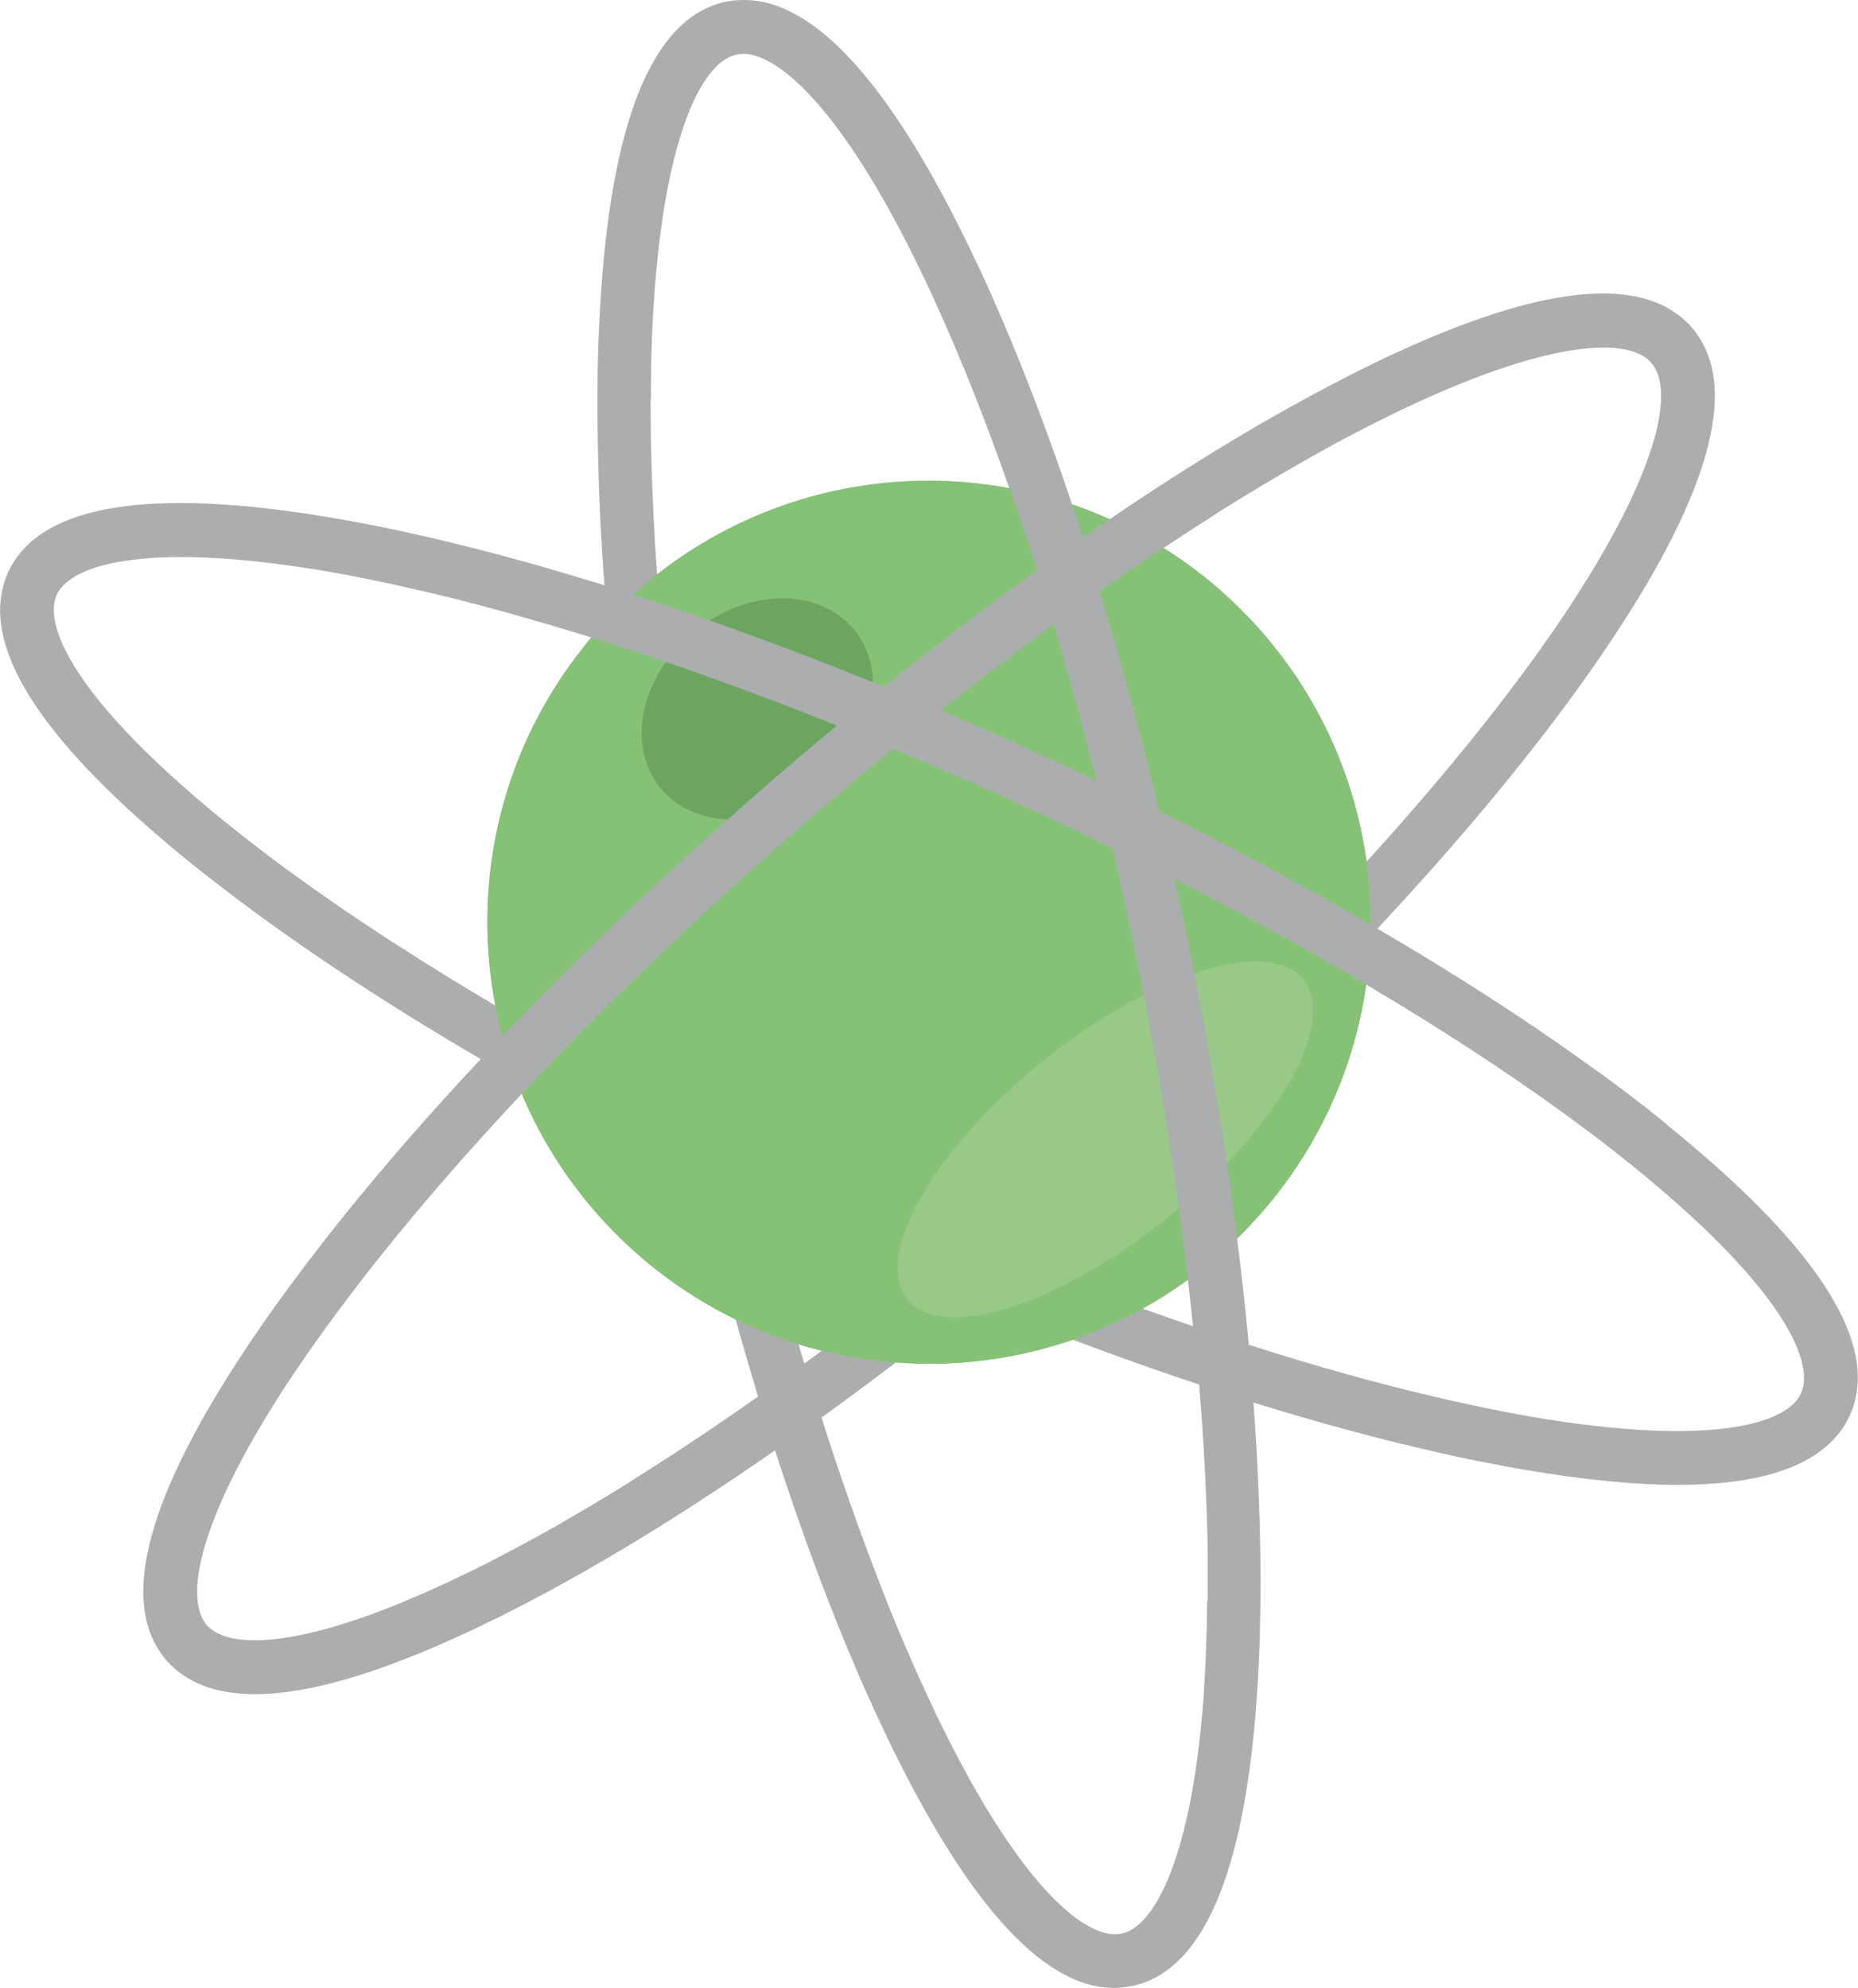 <?xml version="1.0" encoding="UTF-8"?>
<svg id="Layer_2" data-name="Layer 2" xmlns="http://www.w3.org/2000/svg" viewBox="0 0 169.01 180.85">
  <defs>
    <style>
      .cls-1 {
        fill: #6ba55f;
      }

      .cls-1, .cls-2, .cls-3, .cls-4 {
        stroke-width: 0px;
      }

      .cls-2 {
        fill: #abadae;
      }

      .cls-3 {
        fill: #86c276;
      }

      .cls-4 {
        fill: #98c989;
      }
    </style>
  </defs>
  <g id="Capa_1" data-name="Capa 1">
    <g>
      <path class="cls-2" d="M151.65,102.31s-.05-.04-.08-.07c-.33-.27-.67-.54-1.01-.81-.15-.12-.29-.23-.44-.35-.03-.02-.05-.04-.08-.07-.9-.71-1.83-1.42-2.78-2.13-.05-.04-.1-.07-.15-.11-.46-.34-.92-.68-1.39-1.03-.04-.03-.09-.06-.13-.09-.49-.36-.99-.72-1.5-1.08h0c-5.61-4.02-11.93-8.08-18.79-12.09.14-.15.28-.3.42-.46,0,0,0,0,0,0,6.18-6.63,11.66-13.12,16.24-19.25.04-.05.07-.1.11-.15.53-.71,1.05-1.42,1.55-2.12.07-.1.14-.19.21-.29.16-.22.31-.43.47-.65,10.62-15,14.02-25.44,10.13-31.07-.02-.03-.05-.07-.07-.11-.15-.21-.31-.42-.49-.62,0,0,0,0,0,0-.13-.15-.27-.3-.42-.44-.07-.07-.15-.14-.22-.2-.06-.06-.12-.11-.19-.17-.12-.1-.24-.2-.37-.29,0,0,0,0,0,0-4.95-3.77-14.63-2.11-28.85,4.95-.16.08-.32.16-.47.24-.31.15-.61.31-.92.47-.3.15-.61.31-.91.47-.15.08-.29.15-.44.23-.05.03-.1.06-.16.08-.28.15-.56.3-.84.45-.23.12-.46.25-.7.37-.25.13-.5.27-.75.41-.28.15-.56.31-.85.47-.2.11-.4.22-.6.33-.36.2-.71.4-1.07.6-.13.07-.26.15-.39.22-.45.26-.9.52-1.36.78-.04.03-.09.05-.13.08-4.28,2.5-8.73,5.32-13.29,8.42-1.11-.5-2.25-.95-3.42-1.35-2.29-6.82-4.72-13.14-7.23-18.81-.03-.07-.06-.13-.09-.2-.18-.41-.37-.83-.55-1.23,0,0,0-.02-.01-.03-.08-.17-.15-.33-.23-.49-.14-.31-.28-.62-.43-.92-.17-.37-.35-.73-.52-1.09-.05-.1-.1-.2-.14-.3C81.02,7.62,74.08-.03,67.64,0c0,0,0,0,0,0s0,0,0,0c-.23,0-.46.01-.69.03-.04,0-.08,0-.12,0-.24.03-.49.06-.73.11,0,0-.01,0-.02,0,0,0,0,0-.01,0-.27.06-.53.13-.8.21-.05.02-.1.03-.14.05-6.28,2.1-9.85,11.93-10.63,29.26,0,.15-.01.3-.02.45-.02.37-.03.74-.05,1.12,0,.13,0,.26-.01.38-.01.47-.03.95-.04,1.43,0,.35-.02.71-.02,1.07,0,.45-.01.9-.01,1.35,0,.41,0,.81,0,1.23,0,.06,0,.12,0,.18,0,.17,0,.35,0,.53,0,.77,0,1.55.02,2.33,0,.2,0,.41.01.61.02.85.04,1.7.06,2.57,0,.15,0,.3.01.45.03.97.07,1.95.12,2.93,0,.06,0,.11,0,.17.1,2.21.24,4.47.41,6.78-.66-.21-1.31-.4-1.97-.6-.22-.07-.44-.13-.66-.2-.73-.22-1.46-.44-2.19-.65-.02,0-.05-.01-.07-.02-.19-.05-.37-.1-.56-.16-1.16-.33-2.31-.65-3.45-.96-.48-.13-.96-.26-1.43-.38-.49-.13-.98-.26-1.47-.38-.79-.2-1.57-.39-2.34-.58-.32-.08-.64-.15-.95-.23-.84-.2-1.68-.39-2.51-.57-.27-.06-.54-.12-.81-.18-.83-.18-1.65-.35-2.47-.51-.14-.03-.29-.06-.44-.09-.11-.02-.21-.04-.31-.06-.58-.11-1.15-.22-1.72-.32-.05,0-.1-.02-.15-.03-.09-.02-.17-.03-.26-.04-16.42-2.92-26.48-1.64-29.95,3.81-.05.08-.1.15-.14.23-.04.07-.09.15-.13.22-.09.17-.18.33-.26.51,0,0,0,0,0,.01-.12.25-.21.51-.3.77-.01.04-.03.09-.04.13-2,6.25,3.69,14.83,16.96,25.55.03.03.06.05.09.08.33.26.66.53,1,.79.15.12.3.24.46.36.03.02.05.04.08.06.42.33.85.66,1.29,1,.05.04.1.08.15.11.43.33.85.65,1.29.98.09.07.19.14.28.21.42.31.84.62,1.26.94.06.05.13.09.19.14,5.5,4.02,11.74,8.11,18.54,12.14,0,0,0,0,0,0,.58.34,1.15.68,1.74,1.02-6.34,6.76-11.95,13.39-16.62,19.64-.06.08-.12.16-.18.24-.51.68-1,1.35-1.48,2.02-.1.14-.21.29-.31.43-.14.19-.27.38-.41.57-.34.48-.68.96-1.01,1.44,0,0,0,0,0,0-9.83,14.23-12.89,24.18-9.13,29.63.02.04.05.07.07.11.15.21.31.42.48.62,0,0,0,0,0,0,.2.23.41.44.64.64.04.04.08.08.12.12.18.16.37.3.56.44.22.16.45.31.68.44.03.02.07.04.1.06,1.59.91,3.57,1.37,5.95,1.37,5.32,0,12.6-2.28,21.78-6.81.18-.09.36-.18.54-.26.31-.15.62-.31.93-.47.33-.17.67-.34,1.01-.52.17-.09.33-.17.49-.25.07-.04.15-.08.22-.12.35-.19.71-.38,1.07-.57.22-.12.44-.23.66-.35.54-.29,1.08-.59,1.62-.89.36-.2.73-.41,1.09-.61.2-.11.4-.23.6-.34.42-.24.84-.48,1.27-.73.13-.08.26-.15.4-.23.48-.28.96-.56,1.44-.85.05-.03.09-.06.14-.08,4.53-2.7,9.23-5.75,14.05-9.1,1.8,5.56,3.68,10.82,5.64,15.7,0,.02.02.04.03.07.54,1.36,1.09,2.68,1.65,3.98.12.27.23.55.35.82.11.26.23.52.34.78.16.37.33.75.5,1.11.08.18.17.37.25.55.04.09.08.19.12.28.21.45.41.9.62,1.34.01.02.02.05.03.07,7.52,16.08,14.68,24.2,21.29,24.2.49,0,.97-.05,1.45-.14.05,0,.11-.01.16-.02,0,0,0,0,0,0,.28-.06.54-.13.81-.21.04-.01.09-.03.13-.04,6.28-2.1,9.86-11.94,10.64-29.31,0-.09,0-.18.01-.27.02-.42.04-.83.05-1.26,0-.2.01-.4.02-.59,0-.16,0-.32.01-.47.04-1.48.06-3,.06-4.55v-.04c0-5.12-.22-10.6-.64-16.35,4.21,1.31,8.28,2.46,12.2,3.45.02,0,.04,0,.06.01.72.18,1.43.36,2.14.52.11.03.21.05.32.08.62.15,1.23.29,1.84.43.16.04.31.07.47.11.57.13,1.14.25,1.7.37.17.04.33.07.5.11.7.15,1.39.29,2.08.42,0,0,0,0,.01,0,.73.14,1.46.28,2.17.41.03,0,.07.01.1.02.54.1,1.06.18,1.58.27.16.03.32.05.48.08,4.92.8,9.24,1.21,12.94,1.21,7.26,0,12.14-1.55,14.61-4.63,0,0,0,0,0,0,.09-.11.18-.23.27-.35.11-.16.22-.32.33-.49.04-.06.07-.12.1-.18.12-.21.23-.42.34-.64,0,0,0,0,0-.01.12-.25.21-.51.3-.77.01-.04.03-.08.04-.12,2.01-6.25-3.69-14.84-16.97-25.56ZM110.51,46.8c.2-.13.41-.26.62-.39.6-.38,1.2-.75,1.79-1.11.41-.25.83-.5,1.24-.75.45-.27.91-.55,1.35-.81.89-.53,1.77-1.04,2.64-1.54.03-.02.06-.03.09-.05.78-.45,1.55-.88,2.31-1.3.02-.01.05-.02.07-.04.67-.37,1.34-.73,2-1.08.15-.08.29-.16.44-.23.52-.28,1.04-.54,1.55-.8.2-.1.41-.21.61-.31.7-.35,1.39-.69,2.07-1.02.11-.05.22-.11.34-.16.59-.28,1.17-.55,1.74-.81.08-.04.16-.07.25-.11,1.33-.6,2.61-1.15,3.85-1.63,2.57-1.02,4.92-1.78,7.01-2.29,2.09-.51,3.91-.75,5.38-.75,1.17,0,2.11.15,2.81.4.05.02.09.03.13.05.12.04.23.09.33.14.1.05.19.1.28.15.04.02.09.05.12.07.11.07.22.15.31.23.02.01.04.03.05.04.11.1.22.2.31.3.21.24.38.52.52.85.02.04.03.08.05.12.03.07.05.14.08.21.15.49.25,1.09.25,1.84,0,1.27-.28,2.93-.91,4.85-1.08,3.37-3.16,7.57-6.12,12.29-.01.02-.02.03-.03.05-.38.6-.77,1.21-1.17,1.83-.04.06-.08.12-.12.18-.4.61-.81,1.22-1.24,1.85-.06.09-.12.17-.18.26-.2.29-.41.58-.61.87-.13.18-.25.37-.39.55-.01.02-.02.03-.03.05-.45.64-.92,1.29-1.4,1.94-.14.19-.28.38-.42.57-.45.61-.92,1.23-1.39,1.85-.21.27-.42.55-.63.82-.27.36-.55.71-.83,1.07-.29.37-.58.74-.87,1.11-.07.09-.15.18-.22.27-.73.91-1.47,1.83-2.24,2.76-.06.07-.12.14-.17.21-2.16,2.6-4.47,5.28-6.93,8-.29.32-.59.65-.88.97-1.65-12.03-8.62-22.35-18.47-28.53,1.59-1.06,3.15-2.07,4.69-3.04ZM108.06,116.42c.16,1.42.32,2.83.46,4.22-1.51-.51-3.03-1.05-4.57-1.6,1.43-.79,2.8-1.67,4.11-2.62ZM59.21,36.33c0-.34,0-.68,0-1.01,0-.46.01-.91.02-1.37,0-.18,0-.36,0-.53.01-.66.03-1.31.05-1.95,0-.2.02-.4.02-.59.01-.36.03-.72.04-1.07.02-.37.04-.72.06-1.08,0-.17.02-.34.03-.5.09-1.6.22-3.14.37-4.61.3-2.96.72-5.62,1.23-7.95.77-3.49,1.78-6.23,2.89-8.01.54-.88,1.1-1.53,1.62-1.95.02-.01.03-.02.05-.04.1-.08.19-.15.29-.21.05-.03.09-.06.14-.09.06-.04.12-.07.18-.1.06-.03.12-.06.18-.09.06-.03.11-.05.17-.07.05-.02.1-.04.16-.06.11-.04.22-.07.33-.09.03,0,.06,0,.08-.01.16-.03.33-.05.5-.05.21,0,.43.02.67.07.23.04.48.11.74.21,1,.36,2.26,1.16,3.63,2.46,2.41,2.25,5.12,5.95,7.86,10.8.75,1.33,1.51,2.74,2.26,4.24.05.09.09.18.13.27.19.38.38.77.58,1.16.07.15.14.29.21.44.17.36.35.72.52,1.08.08.16.16.33.23.49.23.49.46.99.69,1.49.01.02.02.05.03.07,2.25,4.95,4.49,10.58,6.65,16.75-2.38-.44-4.83-.68-7.34-.68-9.32,0-17.9,3.18-24.71,8.51-.26-3.64-.43-7.14-.52-10.48-.01-.42-.02-.83-.03-1.24,0-.34-.01-.67-.02-1.01-.01-.8-.02-1.61-.02-2.39,0-.26,0-.51,0-.77ZM35.8,85.77c-.1-.07-.2-.13-.3-.2-.36-.23-.72-.47-1.08-.71-.58-.38-1.16-.77-1.73-1.15-.17-.11-.34-.23-.51-.34-.6-.4-1.19-.81-1.77-1.21-.36-.25-.71-.49-1.06-.74-.29-.2-.58-.41-.87-.61-.58-.41-1.16-.83-1.73-1.24-.19-.14-.39-.28-.58-.42-.62-.46-1.24-.91-1.84-1.37-.12-.09-.24-.18-.35-.27-.65-.5-1.3-.99-1.92-1.48-.09-.07-.18-.14-.26-.21-.32-.25-.63-.5-.94-.75-.14-.11-.27-.22-.41-.33-.24-.19-.47-.38-.7-.57-.19-.16-.38-.32-.57-.47-.11-.09-.22-.18-.33-.28-.46-.38-.9-.76-1.33-1.13-.01-.01-.03-.03-.04-.04-3.09-2.67-5.66-5.2-7.66-7.53-1.7-1.98-2.97-3.81-3.78-5.39-.41-.79-.7-1.52-.88-2.17-.18-.62-.26-1.16-.26-1.62,0-.02,0-.05,0-.07,0-.07,0-.13,0-.2.02-.44.11-.84.27-1.18,0-.01.01-.03.02-.04.04-.09.09-.17.14-.26.03-.05.07-.11.11-.16.03-.04.06-.08.09-.12.04-.05.09-.11.14-.16.04-.05.08-.09.13-.14.04-.04.08-.08.13-.12.07-.07.15-.13.23-.2.03-.02.06-.05.09-.07.08-.06.17-.13.26-.19,0,0,.01,0,.02-.01.77-.52,1.92-1,3.44-1.34,1.74-.39,3.93-.61,6.5-.61,2.96,0,6.42.28,10.28.84.01,0,.02,0,.03,0,.55.08,1.1.16,1.66.25.13.02.27.04.4.06.46.08.93.16,1.4.24.21.04.41.07.62.11.19.04.39.07.59.11.36.07.72.13,1.09.21.11.02.23.05.34.07.95.19,1.92.39,2.9.6.14.03.29.06.44.1.9.2,1.81.41,2.73.62.28.07.56.13.84.2.79.19,1.59.39,2.4.6.44.11.88.23,1.32.34.48.13.97.26,1.45.39.78.21,1.57.43,2.37.66.18.05.37.1.55.16,1.09.31,2.2.64,3.32.97,0,0,.01,0,.02,0,.85.26,1.71.52,2.57.79-5.9,6.99-9.46,16.02-9.46,25.88,0,2.6.26,5.14.73,7.6-3.24-1.91-6.33-3.82-9.26-5.72ZM57.34,134.78c-.18.11-.35.22-.53.33-.48.3-.96.59-1.43.88-.34.2-.67.4-1,.6-.36.22-.73.44-1.09.65-.17.1-.34.2-.52.3-.62.36-1.23.72-1.83,1.07-.79.45-1.56.89-2.34,1.31-.14.07-.27.15-.41.22-.58.32-1.16.63-1.73.93-.16.09-.33.18-.49.26-.68.36-1.35.7-2.01,1.04-.08.04-.15.08-.23.11-.67.34-1.33.66-1.98.97-.03.01-.05.03-.08.04-.52.25-1.03.49-1.54.72-.03.01-.06.03-.09.04-1.55.71-3.04,1.35-4.47,1.92-2.57,1.02-4.92,1.78-7.01,2.29-2.09.51-3.91.75-5.38.75-1.17,0-2.12-.15-2.82-.4-.02,0-.03-.01-.05-.02-.16-.06-.3-.12-.43-.18-.04-.02-.07-.04-.1-.05-.09-.05-.17-.09-.25-.14-.05-.03-.1-.07-.15-.1-.06-.04-.12-.09-.18-.14-.04-.03-.08-.06-.12-.09-.09-.08-.18-.17-.26-.26,0,0,0,0-.01-.01-.07-.08-.13-.16-.19-.24,0,0,0,0,0,0-.12-.18-.23-.38-.32-.6-.01-.03-.03-.07-.04-.11-.03-.07-.06-.15-.08-.23-.15-.48-.25-1.09-.25-1.83,0-1.27.28-2.93.91-4.85,1.08-3.37,3.16-7.57,6.12-12.29.01-.02.02-.03.03-.05.23-.37.47-.75.72-1.13.04-.06.08-.12.12-.19.27-.41.54-.83.82-1.24.03-.05.07-.1.1-.15.2-.29.4-.59.6-.88.12-.18.24-.36.37-.54.06-.09.13-.18.19-.27.26-.37.52-.75.79-1.13.12-.17.25-.34.37-.51.2-.28.4-.56.6-.84.1-.14.21-.28.31-.42.25-.35.51-.7.77-1.05.06-.08.13-.17.19-.25.32-.42.64-.85.96-1.28.02-.02.03-.04.05-.07.48-.62.96-1.25,1.46-1.89.27-.35.55-.7.83-1.05.21-.26.42-.53.63-.79.36-.44.72-.89,1.08-1.34.09-.1.17-.21.26-.32,2.35-2.87,4.89-5.82,7.62-8.84,1.18-1.31,2.4-2.62,3.64-3.95,3.78,8.97,10.73,16.27,19.44,20.52.12.41.23.82.35,1.23,0,0,0,0,0,0,.56,1.96,1.13,3.9,1.7,5.8-4,2.81-7.89,5.4-11.63,7.73ZM72.64,122.28c.7.22,1.41.41,2.12.59-.54.4-1.07.79-1.6,1.17-.17-.58-.35-1.17-.52-1.76ZM109.8,145.63c0,.06,0,.12,0,.18,0,.48-.01.95-.02,1.41,0,.13,0,.26,0,.38,0,.43-.02.85-.04,1.27,0,.14,0,.29-.01.43-.01.37-.03.74-.04,1.11,0,.19-.01.39-.02.57-.02.53-.05,1.05-.08,1.56,0,.08,0,.15-.01.23-.03.46-.06.92-.09,1.37,0,.04,0,.07,0,.11-.07,1.02-.16,2.01-.26,2.97-.3,2.96-.71,5.62-1.23,7.95-.77,3.49-1.78,6.23-2.89,8.01-.55.89-1.1,1.53-1.62,1.96-.01.01-.03.02-.04.03-.1.08-.2.15-.3.22-.04.03-.09.06-.13.09-.06.04-.12.07-.19.11-.06.03-.12.06-.18.09-.06.03-.11.05-.17.07-.05.02-.11.05-.16.06-.1.03-.21.06-.31.08,0,0-.01,0-.02,0-.1.02-.21.04-.31.05-.02,0-.04,0-.05,0-.09,0-.18.01-.28,0-.02,0-.05,0-.07,0-.08,0-.17,0-.26-.02-.04,0-.09-.01-.13-.02-.07,0-.13-.02-.2-.03-.08-.02-.16-.03-.24-.06-.03,0-.06-.01-.09-.02-.12-.03-.24-.07-.36-.12-1-.36-2.26-1.16-3.63-2.46-2.41-2.25-5.12-5.95-7.86-10.8-.25-.44-.5-.88-.74-1.34-.01-.02-.02-.04-.03-.06-.25-.46-.5-.92-.74-1.39-.02-.04-.04-.07-.06-.11-.21-.41-.43-.82-.64-1.24-.06-.12-.12-.24-.18-.36-.17-.34-.34-.69-.51-1.03-.09-.19-.18-.37-.28-.56-.14-.3-.29-.6-.43-.91-.11-.23-.22-.46-.33-.7-.13-.27-.26-.55-.38-.83-.13-.28-.26-.56-.39-.84-.17-.37-.34-.75-.51-1.13-.08-.18-.16-.36-.24-.55-.24-.55-.48-1.1-.72-1.66,0-.01-.01-.03-.02-.04-.29-.67-.57-1.35-.86-2.04-.15-.37-.3-.74-.45-1.11-.12-.31-.25-.62-.37-.93-.19-.47-.37-.94-.56-1.42-.06-.16-.12-.32-.18-.48-1.23-3.17-2.44-6.52-3.63-10.04-.52-1.53-1.03-3.1-1.53-4.69,1.78-1.29,3.58-2.61,5.38-3.97,0,0,0,0,0,0,.47-.36.94-.71,1.42-1.07,1,.07,2.01.13,3.04.13,4.56,0,8.94-.77,13.03-2.17,1.06.4,2.11.79,3.15,1.17,0,0,0,0,0,0,2.81,1.03,5.59,2,8.33,2.91.4,4.82.64,9.42.75,13.73,0,.03,0,.06,0,.09.01.62.02,1.23.03,1.84,0,.27,0,.54,0,.81,0,.41,0,.82,0,1.23,0,.66,0,1.32,0,1.97ZM164.1,125.61c-.03.4-.11.75-.25,1.07,0,.02-.01.04-.02.05-.05.1-.1.2-.16.3-.03.05-.06.09-.09.14-.03.05-.07.1-.11.15-.04.05-.08.1-.12.15-.05.05-.09.1-.14.16-.03.04-.07.07-.11.11-.08.07-.16.15-.25.22-.02.02-.04.03-.06.05-.76.6-2.01,1.17-3.73,1.56-1.74.4-3.93.61-6.5.61-2.97,0-6.43-.28-10.3-.84-.03,0-.06,0-.08-.01-.54-.08-1.09-.16-1.64-.25-.1-.02-.2-.03-.29-.05-.52-.08-1.04-.17-1.57-.27-.15-.03-.3-.05-.45-.08-.27-.05-.55-.1-.82-.15-.28-.05-.55-.1-.83-.16-.25-.05-.5-.1-.75-.15-.31-.06-.62-.12-.93-.19-.28-.06-.56-.12-.85-.18-.26-.05-.52-.11-.78-.17-.35-.08-.7-.15-1.06-.23-.16-.04-.32-.07-.49-.11-.46-.1-.92-.21-1.39-.32h0c-5.19-1.22-10.81-2.79-16.73-4.69-.3-3.16-.65-6.39-1.07-9.67,6.21-6.05,10.47-14.1,11.74-23.1,7.54,4.46,14.27,8.91,19.95,13.17.03.02.06.04.09.06.18.13.35.26.52.39.27.21.55.41.82.62.1.08.2.16.3.23.32.25.65.5.96.75.09.07.19.15.28.22.32.26.64.51.95.76.13.11.27.22.4.32.24.19.47.38.7.57.19.16.38.31.57.47.11.09.22.18.33.28.45.38.9.76,1.33,1.13.02.01.03.03.05.04,3.09,2.67,5.66,5.2,7.66,7.53,1.7,1.98,2.97,3.81,3.78,5.39.41.79.7,1.52.88,2.17.18.64.26,1.2.26,1.67,0,0,0,.01,0,.02,0,.09,0,.18-.01.26Z"/>
      <path class="cls-3" d="M124.27,89.54c-5.47-3.24-11.31-6.45-17.42-9.57.41,1.87.81,3.75,1.2,5.65.2.98.39,1.96.59,2.94,4.57-1.56,8.26-1.5,9.91.54,2.54,3.14-.51,9.99-6.94,16.73.34,2.3.65,4.58.93,6.83,6.21-6.05,10.47-14.1,11.74-23.1,0,0,0,0,0,0Z"/>
      <path class="cls-3" d="M64.56,56.44c4.67-2.93,10.31-2.65,13.18.9,1.09,1.35,1.62,2.99,1.67,4.73.34.14.67.27,1.01.41,4.68-3.76,9.33-7.32,13.91-10.62-.81-2.55-1.64-5.04-2.48-7.46,0,0,0,0-.01,0-2.38-.44-4.83-.68-7.34-.68-9.32,0-17.9,3.18-24.71,8.51-.76.59-1.51,1.21-2.22,1.86,2.3.74,4.63,1.53,6.99,2.36Z"/>
      <path class="cls-3" d="M45.06,91.48c.18.94.39,1.87.63,2.78,6.25-6.54,13.15-13.19,20.5-19.73-2.44-.1-4.66-1.06-6.14-2.89-2.49-3.08-2.14-7.68.51-11.43-2.29-.78-4.55-1.52-6.77-2.21,0,0,0,0,0,0-5.9,6.99-9.46,16.02-9.46,25.88,0,2.6.26,5.14.73,7.6Z"/>
      <path class="cls-3" d="M100.94,47.23c-1.11-.5-2.25-.95-3.42-1.35.33,1,.67,2,.99,3.02.81-.56,1.62-1.12,2.43-1.67Z"/>
      <path class="cls-3" d="M97.53,121.88c2.23-.77,4.38-1.72,6.42-2.85,1.43-.79,2.8-1.67,4.11-2.62,0,0,0,0,0,0-.25-2.14-.52-4.31-.82-6.51-.32.27-.65.54-.98.81-9.94,8.03-20.56,11.38-23.71,7.48-3.16-3.91,2.34-13.59,12.27-21.62,3.09-2.5,6.24-4.54,9.21-6.05-.25-1.3-.51-2.61-.78-3.92-.65-3.19-1.34-6.34-2.06-9.44-2.86-1.4-5.78-2.78-8.74-4.14-3.76-1.72-7.51-3.36-11.22-4.91-3.12,2.55-6.24,5.19-9.35,7.91-8.89,7.77-17.14,15.72-24.43,23.48,0,0,0,0,0,0,3.78,8.97,10.73,16.27,19.44,20.52,1.83.89,3.74,1.65,5.72,2.26.7.22,1.41.41,2.12.59,2.17.54,4.41.9,6.71,1.07,1,.08,2.01.13,3.04.13,4.56,0,8.94-.77,13.03-2.17Z"/>
      <path class="cls-3" d="M124.67,84.11c0-.08,0-.15,0-.23,0-1.87-.14-3.71-.39-5.52-1.65-12.03-8.62-22.35-18.47-28.53,0,0,0,0,0,0-1.9,1.27-3.83,2.58-5.77,3.95,1.93,6.36,3.74,13.07,5.39,20,6.74,3.35,13.19,6.82,19.24,10.33Z"/>
      <path class="cls-3" d="M94.5,68.57c1.76.8,3.5,1.62,5.23,2.44-1.22-4.89-2.52-9.64-3.88-14.22-3.39,2.48-6.83,5.09-10.29,7.83,2.97,1.27,5.95,2.58,8.94,3.95Z"/>
      <path class="cls-1" d="M64.56,56.44c4.85,1.7,9.82,3.58,14.85,5.62-.05-1.73-.58-3.38-1.67-4.73-2.87-3.55-8.51-3.83-13.18-.9Z"/>
      <path class="cls-1" d="M60.05,71.65c1.48,1.83,3.7,2.78,6.14,2.89.83-.73,1.66-1.47,2.49-2.2,2.47-2.16,4.96-4.28,7.44-6.34-5.3-2.12-10.5-4.05-15.56-5.78-2.65,3.75-3,8.35-.51,11.43Z"/>
      <path class="cls-4" d="M118.54,89.09c-1.65-2.04-5.34-2.1-9.91-.54,1.15,5.85,2.14,11.62,2.97,17.27,6.44-6.74,9.48-13.59,6.94-16.73Z"/>
      <path class="cls-4" d="M82.55,118.19c3.16,3.91,13.78.56,23.71-7.48.33-.27.66-.54.98-.81-.86-6.3-1.93-12.8-3.21-19.39-2.97,1.51-6.13,3.56-9.21,6.05-9.94,8.04-15.43,17.72-12.27,21.62Z"/>
    </g>
  </g>
</svg>